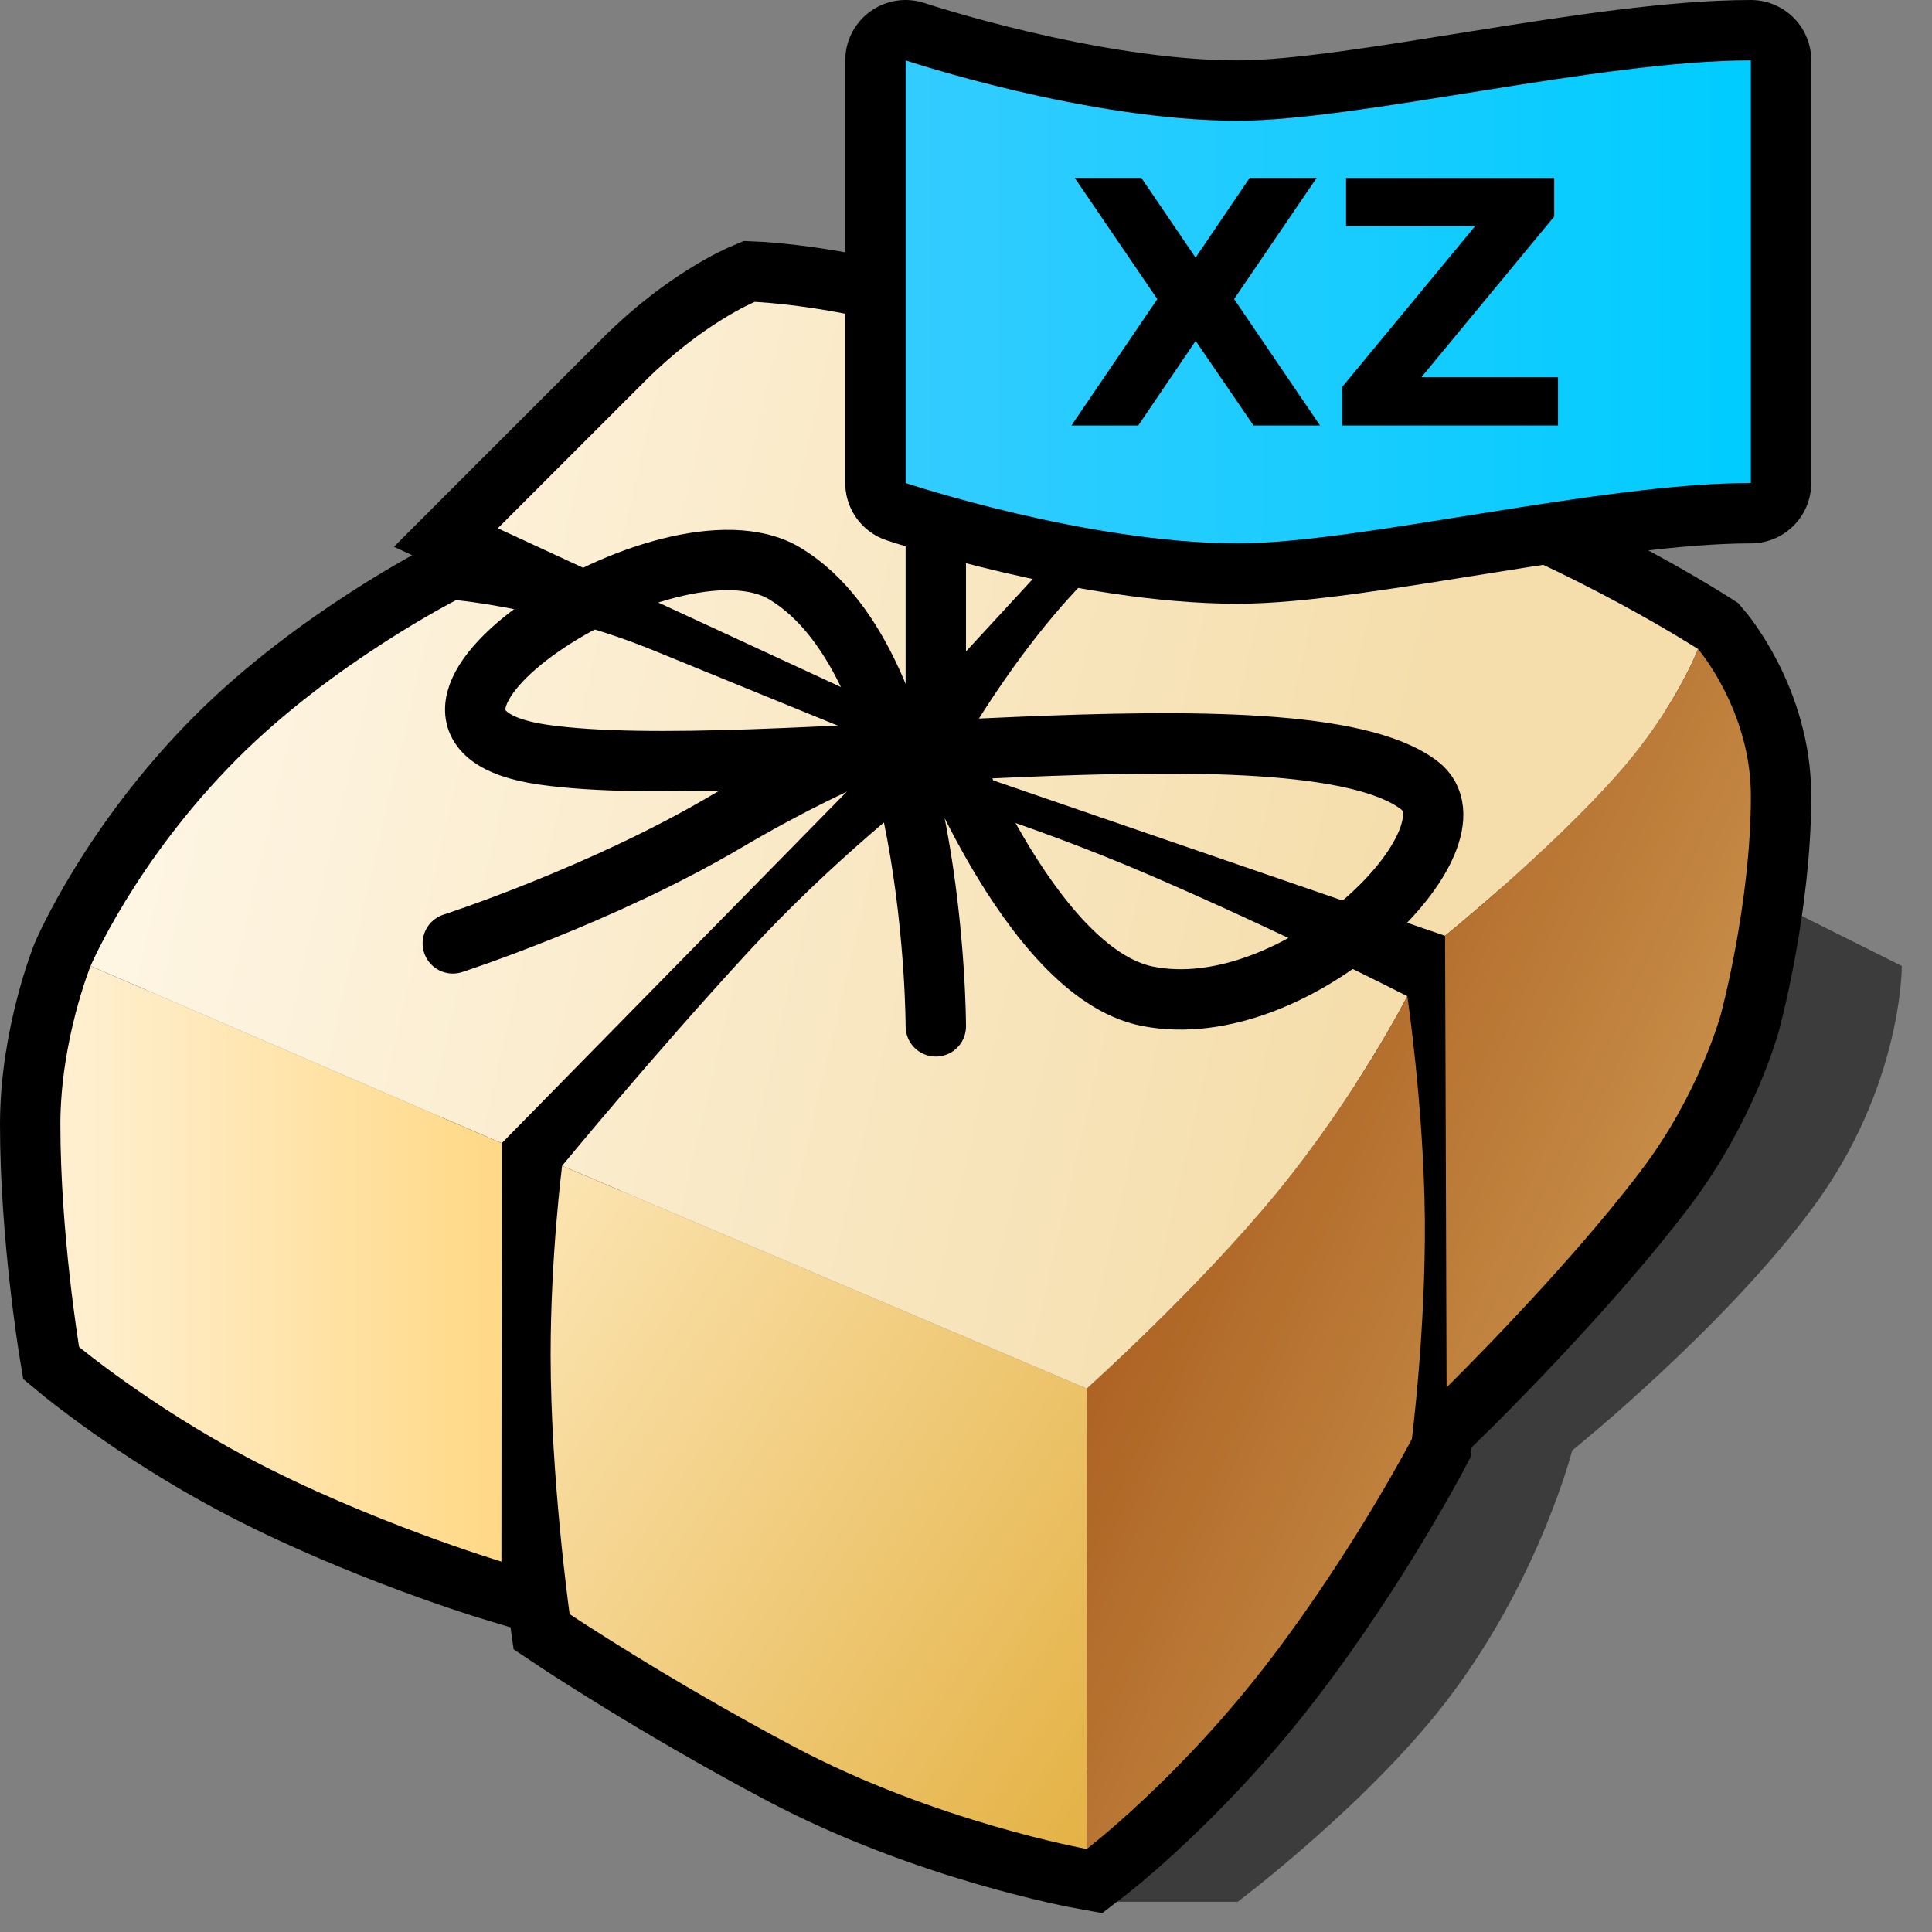 <?xml version="1.0" encoding="UTF-8" standalone="no"?>
<svg
   xmlns:dc="http://purl.org/dc/elements/1.1/"
   xmlns:cc="http://creativecommons.org/ns#"
   xmlns:rdf="http://www.w3.org/1999/02/22-rdf-syntax-ns#"
   xmlns:svg="http://www.w3.org/2000/svg"
   xmlns="http://www.w3.org/2000/svg"
   xmlns:xlink="http://www.w3.org/1999/xlink"
   xmlns:sodipodi="http://sodipodi.sourceforge.net/DTD/sodipodi-0.dtd"
   xmlns:inkscape="http://www.inkscape.org/namespaces/inkscape"
   version="1.1"
   width="64"
   height="64"
   color-interpolation="linearRGB"
   id="svg2"
   inkscape:version="0.91 r13725"
   sodipodi:docname="application-x-xz.svg">
  <rect width="100%" height="100%" fill="#808080" stroke="none"/>
  <defs
     id="defs55">
    <linearGradient
       inkscape:collect="always"
       id="linearGradient7582">
      <stop
         style="stop-color:#33ccff;stop-opacity:1"
         offset="0"
         id="stop7584" />
      <stop
         style="stop-color:#00ccff;stop-opacity:1"
         offset="1"
         id="stop7586" />
    </linearGradient>
    <linearGradient
       y2="-15.63"
       x2="60.1"
       y1="-20.99"
       x1="31.15"
       gradientUnits="userSpaceOnUse"
       id="gradient4-2">
      <stop
         id="stop45-5"
         stop-color="#91ea85"
         offset="0"
         style="stop-color:#ff2700;stop-opacity:1" />
      <stop
         id="stop47-1"
         stop-color="#53cd42"
         offset="1"
         style="stop-color:#ff0000;stop-opacity:1" />
    </linearGradient>
    <linearGradient
       y2="-23.7"
       x2="58.34"
       y1="-34.14"
       x1="13.84"
       gradientUnits="userSpaceOnUse"
       id="gradient0">
      <stop
         id="stop11"
         stop-color="#fff8ea"
         offset="0" />
      <stop
         id="stop13"
         stop-color="#f5deac"
         offset="1" />
    </linearGradient>
    <linearGradient
       y2="14.51"
       x2="86.1"
       y1="-3.9"
       x1="44.72"
       gradientUnits="userSpaceOnUse"
       id="gradient1">
      <stop
         id="stop18"
         stop-color="#983f04"
         offset="0" />
      <stop
         id="stop20"
         stop-color="#e6c276"
         offset="1" />
    </linearGradient>
    <linearGradient
       y2="75.85"
       x2="-10.6"
       y1="94.92"
       x1="17.72"
       gradientUnits="userSpaceOnUse"
       id="gradient2">
      <stop
         id="stop25"
         stop-color="#e1ab36"
         offset="0" />
      <stop
         id="stop27"
         stop-color="#ffebc0"
         offset="1" />
    </linearGradient>
    <linearGradient
       y2="-60"
       x2="21.14"
       y1="-60"
       x1="2.85"
       gradientUnits="userSpaceOnUse"
       id="gradient3">
      <stop
         id="stop32"
         stop-color="#ffefce"
         offset="0" />
      <stop
         id="stop34"
         stop-color="#ffd16e"
         offset="1" />
    </linearGradient>
    <linearGradient
       y2="-15.63"
       x2="60.1"
       y1="-20.99"
       x1="31.15"
       gradientUnits="userSpaceOnUse"
       id="gradient4"
       gradientTransform="translate(28.475,38.237)">
      <stop
         id="stop45"
         stop-color="#ffc860"
         offset="0" />
      <stop
         id="stop47"
         stop-color="#ffb015"
         offset="1" />
    </linearGradient>
    <linearGradient
       inkscape:collect="always"
       xlink:href="#linearGradient7582"
       id="linearGradient7588"
       x1="81.729"
       y1="16"
       x2="109.729"
       y2="16"
       gradientUnits="userSpaceOnUse"
       gradientTransform="translate(-51.729,-6)" />
    <linearGradient
       id="linearGradient1287">
      <stop
         id="stop1289"
         style="stop-color:#ffffff;stop-opacity:1;"
         offset="0" />
      <stop
         id="stop1288"
         style="stop-color:#c2bfbf;stop-opacity:0.996;"
         offset="1" />
    </linearGradient>
    <linearGradient
       id="linearGradient898">
      <stop
         id="stop900"
         offset="0"
         style="stop-color:#000000;stop-opacity:0.742;" />
      <stop
         id="stop902"
         offset="1"
         style="stop-color:#000000;stop-opacity:0;" />
    </linearGradient>
    <linearGradient
       id="linearGradient888">
      <stop
         id="stop890"
         offset="0"
         style="stop-color:#3d3d3d;stop-opacity:0.517;" />
      <stop
         id="stop892"
         offset="1"
         style="stop-color:#ffffff;stop-opacity:0.558;" />
    </linearGradient>
    <linearGradient
       id="linearGradient672">
      <stop
         id="stop673"
         offset="0"
         style="stop-color:#d9dfd5;stop-opacity:1;" />
      <stop
         id="stop674"
         offset="1"
         style="stop-color:#ffffff;stop-opacity:1;" />
    </linearGradient>
    <linearGradient
       id="linearGradient616">
      <stop
         id="stop617"
         offset="0"
         style="stop-color:#bfa673;stop-opacity:1;" />
      <stop
         id="stop618"
         offset="1"
         style="stop-color:#f0f0f0;stop-opacity:1;" />
    </linearGradient>
    <linearGradient
       gradientTransform="scale(0.73,1.37)"
       gradientUnits="objectBoundingBox"
       y2="1.504"
       x2="0.917"
       y1="0.19"
       x1="0.419"
       id="linearGradient619"
       xlink:href="#linearGradient616" />
    <radialGradient
       gradientTransform="scale(1.257,0.795)"
       fy="144.164"
       fx="83.71"
       r="305.23"
       cy="144.164"
       cx="83.71"
       id="radialGradient620"
       xlink:href="#linearGradient616" />
    <linearGradient
       gradientTransform="scale(1.085,0.922)"
       gradientUnits="userSpaceOnUse"
       y2="20.213"
       x2="-1.112"
       y1="44.18"
       x1="36.107"
       id="linearGradient621"
       xlink:href="#linearGradient616" />
    <radialGradient
       fy="52.995"
       fx="30.483"
       r="2.68"
       cy="52.995"
       cx="30.483"
       id="radialGradient632"
       xlink:href="#linearGradient898"
       gradientTransform="scale(1.082,0.924)"
       gradientUnits="userSpaceOnUse" />
    <radialGradient
       fy="0.835"
       fx="1.164"
       r="1.371"
       cy="0.835"
       cx="1.164"
       id="radialGradient634"
       xlink:href="#linearGradient616" />
    <linearGradient
       y2="55.055"
       x2="56.488"
       y1="18.949"
       x1="15.687"
       id="linearGradient676"
       xlink:href="#linearGradient672" />
    <linearGradient
       gradientUnits="userSpaceOnUse"
       y2="18.507"
       x2="36.58"
       y1="35.188"
       x1="40.153"
       id="linearGradient740"
       xlink:href="#linearGradient672" />
    <linearGradient
       spreadMethod="pad"
       gradientTransform="scale(0.683,1.464)"
       gradientUnits="userSpaceOnUse"
       y2="31.054"
       x2="38.148"
       y1="31.188"
       x1="47.371"
       id="linearGradient878"
       xlink:href="#linearGradient888" />
    <linearGradient
       gradientUnits="userSpaceOnUse"
       spreadMethod="reflect"
       y2="124.542"
       x2="12.545"
       y1="119.879"
       x1="12.545"
       id="linearGradient896"
       xlink:href="#linearGradient888"
       gradientTransform="scale(2.385,0.419)" />
    <defs
       id="defs907">
      <linearGradient
         id="linearGradient622">
        <stop
           id="stop623"
           offset="0"
           style="stop-color:#f8e29d;stop-opacity:0.447;" />
        <stop
           id="stop624"
           offset="1"
           style="stop-color:#272d2d;stop-opacity:0.478;" />
      </linearGradient>
      <linearGradient
         id="linearGradient617">
        <stop
           id="stop918"
           offset="0"
           style="stop-color:#ffffff;stop-opacity:1;" />
        <stop
           id="stop619"
           offset="1"
           style="stop-color:#000000;stop-opacity:1;" />
      </linearGradient>
      <linearGradient
         id="linearGradient613">
        <stop
           id="stop614"
           offset="0"
           style="stop-color:#ffffff;stop-opacity:0.624;" />
        <stop
           id="stop615"
           offset="1"
           style="stop-color:#5d6567;stop-opacity:1;" />
      </linearGradient>
      <linearGradient
         id="linearGradient607">
        <stop
           id="stop608"
           offset="0"
           style="stop-color:#d7d5d5;stop-opacity:1;" />
        <stop
           id="stop609"
           offset="1"
           style="stop-color:#000000;stop-opacity:0.404;" />
      </linearGradient>
      <radialGradient
         id="radialGradient610"
         xlink:href="#linearGradient622" />
      <linearGradient
         gradientTransform="matrix(1,-1.054768e-5,-2.212897e-8,1,6.882726e-9,-4.703892e-9)"
         y2="1.201"
         x2="1.077"
         y1="-0.218"
         x1="-0.266"
         id="linearGradient612"
         xlink:href="#linearGradient617" />
      <radialGradient
         gradientTransform="matrix(1,1.020568e-7,2.121713e-5,1,3.963748e-8,-1.000117e-8)"
         fy="1.174"
         fx="0.999"
         r="1.11"
         cy="1.174"
         cx="0.999"
         id="radialGradient616"
         xlink:href="#linearGradient613" />
      <linearGradient
         y2="0.789"
         x2="-0.968"
         y1="0.906"
         x1="-0.427"
         id="linearGradient943"
         xlink:href="#linearGradient617" />
      <linearGradient
         gradientUnits="objectBoundingBox"
         gradientTransform="matrix(1,-1.063720e-5,-1.320046e-7,1,-3.469447e-16,-1.358505e-16)"
         y2="0.129"
         x2="0.337"
         y1="1.173"
         x1="1.299"
         id="linearGradient626"
         xlink:href="#linearGradient617" />
      <linearGradient
         gradientTransform="matrix(1,2.268336e-6,-1.975559e-5,1,5.713033e-8,3.856326e-8)"
         y2="-7.41785839e-2"
         x2="-0.738"
         y1="1.052"
         x1="1.22"
         id="linearGradient687"
         xlink:href="#linearGradient607" />
      <linearGradient
         id="linearGradient742"
         xlink:href="#linearGradient622" />
    </defs>
    <sodipodi:namedview
       inkscape:window-y="96"
       inkscape:window-x="311"
       inkscape:window-height="497"
       inkscape:window-width="640"
       inkscape:cy="18.133934"
       inkscape:cx="24.865590"
       inkscape:zoom="5.3769580"
       id="namedview952" />
    <sodipodi:namedview
       inkscape:window-y="341"
       inkscape:window-x="613"
       inkscape:window-height="501"
       inkscape:window-width="719"
       inkscape:cy="9.2081570"
       inkscape:cx="23.878391"
       inkscape:zoom="4.6552648"
       id="namedview1083" />
    <defs
       id="defs3">
      <linearGradient
         id="linearGradient1068">
        <stop
           id="stop1070"
           style="stop-color:#d2d2d2;stop-opacity:1;"
           offset="0" />
        <stop
           id="stop1069"
           style="stop-color:#ffffff;stop-opacity:1;"
           offset="1" />
      </linearGradient>
      <linearGradient
         xlink:href="#linearGradient1287"
         spreadMethod="pad"
         gradientUnits="objectBoundingBox"
         y2="0.5"
         x2="1"
         y1="0.5"
         x1="0"
         id="linearGradient1065" />
      <linearGradient
         id="linearGradient1060">
        <stop
           id="stop1063"
           style="stop-color:#ffffff;stop-opacity:1;"
           offset="0" />
        <stop
           id="stop1062"
           style="stop-color:#acabaa;stop-opacity:0.996;"
           offset="0.5" />
        <stop
           id="stop1061"
           style="stop-color:#5a5856;stop-opacity:0.996;"
           offset="1" />
      </linearGradient>
      <linearGradient
         id="linearGradient645">
        <stop
           id="stop646"
           offset="0"
           style="stop-color:#aca597;stop-opacity:1;" />
        <stop
           id="stop647"
           offset="1"
           style="stop-color:#ffffff;stop-opacity:1;" />
      </linearGradient>
      <linearGradient
         id="linearGradient593">
        <stop
           id="stop594"
           offset="0"
           style="stop-color:#478acf;stop-opacity:1;" />
        <stop
           id="stop595"
           offset="1"
           style="stop-color:#65c6f7;stop-opacity:1;" />
      </linearGradient>
      <linearGradient
         id="linearGradient574">
        <stop
           id="stop575"
           offset="0"
           style="stop-color:#85ad92;stop-opacity:1;" />
        <stop
           id="stop576"
           offset="1"
           style="stop-color:#559db2;stop-opacity:0.772;" />
      </linearGradient>
      <linearGradient
         id="linearGradient570">
        <stop
           id="stop571"
           offset="0"
           style="stop-color:#000000;stop-opacity:1;" />
        <stop
           id="stop572"
           offset="1"
           style="stop-color:#ffffff;stop-opacity:0;" />
      </linearGradient>
      <linearGradient
         y2="-0.033"
         x2="0.66"
         y1="-0.787"
         x1="0.618"
         xlink:href="#linearGradient1060"
         id="linearGradient573" />
      <linearGradient
         y2="0.416"
         x2="0.498"
         y1="0.991"
         x1="1.019"
         xlink:href="#linearGradient1068"
         id="linearGradient1213" />
      <radialGradient
         fy="0.621"
         fx="0.783"
         r="0.838"
         cy="0.621"
         cx="0.783"
         xlink:href="#linearGradient570"
         id="radialGradient581" />
      <linearGradient
         y2="0.425"
         x2="0.853"
         y1="0.859"
         x1="1.072"
         xlink:href="#linearGradient1068"
         id="linearGradient580" />
      <linearGradient
         y2="0.113"
         x2="0.085"
         y1="0.028"
         x1="-0.129"
         id="linearGradient901"
         xlink:href="#linearGradient1060" />
      <linearGradient
         y2="0.931"
         x2="0.554"
         y1="0.199"
         x1="0.259"
         id="linearGradient902"
         xlink:href="#linearGradient570" />
      <linearGradient
         y2="1.812"
         x2="0.434"
         y1="-1.688"
         x1="0.148"
         id="linearGradient916"
         xlink:href="#linearGradient1068" />
      <defs
         id="defs890">
        <linearGradient
           xlink:href="#linearGradient1065"
           spreadMethod="pad"
           gradientUnits="objectBoundingBox"
           y2="0.5"
           x2="1"
           y1="0.5"
           x1="0"
           id="linearGradient922" />
        <linearGradient
           xlink:href="#linearGradient1060"
           spreadMethod="pad"
           gradientUnits="objectBoundingBox"
           y2="0.5"
           x2="1"
           y1="0.5"
           x1="0"
           id="linearGradient908" />
        <linearGradient
           xlink:href="#linearGradient1068"
           spreadMethod="pad"
           gradientUnits="objectBoundingBox"
           y2="0.5"
           x2="1"
           y1="0.5"
           x1="0"
           id="linearGradient894" />
        <linearGradient
           y2="1.191"
           x2="0.613"
           y1="-0.336"
           x1="0.596"
           id="linearGradient897"
           xlink:href="#linearGradient894" />
        <linearGradient
           y2="0.218"
           x2="0.467"
           y1="1.028"
           x1="0.964"
           id="linearGradient1119"
           xlink:href="#linearGradient894" />
        <linearGradient
           y2="0.492"
           x2="0.333"
           y1="2.377"
           x1="0.571"
           id="linearGradient907"
           xlink:href="#linearGradient908" />
        <linearGradient
           y2="0.984"
           x2="0.465"
           y1="0.154"
           x1="0.471"
           id="linearGradient921"
           xlink:href="#linearGradient922" />
        <linearGradient
           id="linearGradient948"
           xlink:href="#linearGradient922" />
        <defs
           id="defs987">
          <linearGradient
             xlink:href="#linearGradient908"
             spreadMethod="pad"
             gradientUnits="objectBoundingBox"
             y2="0.5"
             x2="1"
             y1="0.5"
             x1="0"
             id="linearGradient855" />
          <linearGradient
             xlink:href="#linearGradient922"
             spreadMethod="pad"
             gradientUnits="objectBoundingBox"
             y2="0.5"
             x2="1"
             y1="0.5"
             x1="0"
             id="linearGradient1188" />
          <linearGradient
             id="linearGradient831">
            <stop
               id="stop832"
               offset="0"
               style="stop-color:#94897f;stop-opacity:1;" />
            <stop
               id="stop833"
               offset="1"
               style="stop-color:#fff5fe;stop-opacity:1;" />
          </linearGradient>
          <linearGradient
             spreadMethod="pad"
             gradientUnits="objectBoundingBox"
             y2="0.935"
             x2="-0.293"
             y1="0.348"
             x1="0.876"
             id="linearGradient834"
             xlink:href="#linearGradient1188" />
          <radialGradient
             spreadMethod="pad"
             cx="0.591"
             cy="0.281"
             fx="0.591"
             fy="0.281"
             r="0.556"
             id="radialGradient835"
             xlink:href="#linearGradient1188" />
          <linearGradient
             y2="0.709"
             x2="0.496"
             y1="0.769"
             x1="0.128"
             id="linearGradient893"
             xlink:href="#linearGradient1188" />
          <linearGradient
             y2="-0.359"
             x2="0.054"
             y1="1.028"
             x1="0.036"
             id="linearGradient625"
             xlink:href="#linearGradient855" />
          <linearGradient
             y2="0.964"
             x2="-0.155"
             y1="0.126"
             x1="1.283"
             id="linearGradient627"
             xlink:href="#linearGradient1188" />
          <radialGradient
             gradientTransform="scale(0.877,1.14)"
             cx="0.368"
             cy="0.487"
             fx="0.368"
             fy="0.487"
             r="1.598"
             id="radialGradient628"
             xlink:href="#linearGradient1188" />
          <linearGradient
             y2="0.733"
             x2="0.419"
             y1="0.15"
             x1="0.769"
             id="linearGradient628"
             xlink:href="#linearGradient1188" />
        </defs>
        <sodipodi:namedview
           inkscape:window-y="25"
           inkscape:window-x="0"
           snaptogrid="false"
           showgrid="false"
           snaptoguides="false"
           showguides="false"
           inkscape:window-height="670"
           inkscape:window-width="1022"
           inkscape:cy="18.096983"
           inkscape:cx="50.051177"
           inkscape:zoom="3.4732669"
           inkscape:pageshadow="2"
           inkscape:pageopacity="0.0"
           borderopacity="1.0"
           bordercolor="#666666"
           pagecolor="#ffffff"
           id="namedview898">
          <sodipodi:guide
             id="guide879"
             position="28.706"
             orientation="vertical" />
          <sodipodi:guide
             id="guide880"
             position="30.131"
             orientation="horizontal" />
        </sodipodi:namedview>
      </defs>
      <sodipodi:namedview
         inkscape:window-y="169"
         inkscape:window-x="138"
         snaptoguides="true"
         showguides="true"
         inkscape:window-height="499"
         inkscape:window-width="640"
         inkscape:cy="14.368596"
         inkscape:cx="24.541029"
         inkscape:zoom="1.3368738"
         inkscape:pageshadow="2"
         inkscape:pageopacity="0.0"
         borderopacity="1.0"
         bordercolor="#666666"
         pagecolor="#ffffff"
         id="namedview1003" />
      <linearGradient
         y2="0.518"
         x2="0.974"
         y1="0.465"
         x1="-0.661"
         id="linearGradient1304"
         xlink:href="#linearGradient1060" />
      <linearGradient
         y2="0.768"
         x2="0.169"
         y1="0.207"
         x1="0.018"
         id="linearGradient1322"
         xlink:href="#linearGradient1060" />
      <linearGradient
         y2="144.096"
         x2="21.012"
         y1="131.446"
         x1="0.899"
         id="linearGradient909"
         xlink:href="#linearGradient1287"
         gradientTransform="matrix(2.61,0,0,0.383,-77.9,-14.522)"
         gradientUnits="userSpaceOnUse" />
      <linearGradient
         y2="0.792"
         x2="0.677"
         y1="0.218"
         x1="0.255"
         id="linearGradient977"
         xlink:href="#linearGradient570" />
      <linearGradient
         y2="202.14"
         x2="3.732"
         y1="202.14"
         x1="2.269"
         id="linearGradient1043"
         xlink:href="#linearGradient1287"
         gradientTransform="matrix(3.909,0,0,0.256,-77.9,-14.522)"
         gradientUnits="userSpaceOnUse" />
      <linearGradient
         y2="197.564"
         x2="9.369"
         y1="192.779"
         x1="8.126"
         id="linearGradient925"
         xlink:href="#linearGradient1287"
         gradientTransform="matrix(3.793,0,0,0.264,-77.9,-14.522)"
         gradientUnits="userSpaceOnUse" />
    </defs>
    <linearGradient
       gradientTransform="matrix(1.571,0,0,1.571,-72.112,-74.103)"
       id="linearGradient1996"
       gradientUnits="userSpaceOnUse"
       x1="111.788"
       y1="230.285"
       x2="111.788"
       y2="142.85">
      <stop
         offset="0"
         style="stop-color:#FFFFFF"
         id="stop3166" />
      <stop
         offset="0.102"
         style="stop-color:#FAFAFA"
         id="stop3167" />
      <stop
         offset="0.226"
         style="stop-color:#EBEBEB"
         id="stop3168" />
      <stop
         offset="0.361"
         style="stop-color:#D2D2D2"
         id="stop3169" />
      <stop
         offset="0.504"
         style="stop-color:#B0B0B0"
         id="stop3170" />
      <stop
         offset="0.653"
         style="stop-color:#848484"
         id="stop3171" />
      <stop
         offset="0.808"
         style="stop-color:#4E4E4E"
         id="stop3172" />
      <stop
         offset="0.965"
         style="stop-color:#0F0F0F"
         id="stop3173" />
      <stop
         offset="1"
         style="stop-color:#000000"
         id="stop3174" />
    </linearGradient>
    <radialGradient
       id="radialGradient2007"
       cx="223.238"
       cy="994.024"
       r="45.424"
       fx="223.238"
       fy="994.024"
       gradientTransform="matrix(2.133,-0.977,0.82,1.79,-1234.482,-1464.97)"
       gradientUnits="userSpaceOnUse">
      <stop
         offset="0"
         style="stop-color:#FFFFFF"
         id="stop3180" />
      <stop
         offset="1"
         style="stop-color:#000000"
         id="stop3181" />
    </radialGradient>
    <linearGradient
       gradientTransform="matrix(1.571,0,0,1.571,-72.112,-74.103)"
       id="linearGradient2011"
       gradientUnits="userSpaceOnUse"
       x1="131.501"
       y1="96.094"
       x2="141.162"
       y2="105.755">
      <stop
         offset="0"
         style="stop-color:#FFFFFF"
         id="stop3188" />
      <stop
         offset="1"
         style="stop-color:#000000"
         id="stop3189" />
    </linearGradient>
    <linearGradient
       gradientTransform="matrix(1.571,0,0,1.571,-72.112,-74.103)"
       id="XMLID_6_"
       gradientUnits="userSpaceOnUse"
       x1="139.912"
       y1="98.641"
       x2="154.453"
       y2="98.641">
      <stop
         offset="0"
         style="stop-color:#BBBBBB"
         id="stop3196" />
      <stop
         offset="1"
         style="stop-color:#888888"
         id="stop3197" />
    </linearGradient>
    <linearGradient
       gradientTransform="matrix(1.571,0,0,1.571,-72.112,-74.103)"
       id="XMLID_7_"
       gradientUnits="userSpaceOnUse"
       x1="145.959"
       y1="93.064"
       x2="166.486"
       y2="93.064">
      <stop
         offset="0"
         style="stop-color:#FF9200"
         id="stop3203" />
      <stop
         offset="0.264"
         style="stop-color:#FF0000"
         id="stop3204" />
      <stop
         offset="0.375"
         style="stop-color:#FA0000"
         id="stop3205" />
      <stop
         offset="0.509"
         style="stop-color:#EB0000"
         id="stop3206" />
      <stop
         offset="0.655"
         style="stop-color:#D20000"
         id="stop3207" />
      <stop
         offset="0.811"
         style="stop-color:#B00000"
         id="stop3208" />
      <stop
         offset="0.971"
         style="stop-color:#850000"
         id="stop3209" />
      <stop
         offset="1"
         style="stop-color:#7C0000"
         id="stop3210" />
    </linearGradient>
    <linearGradient
       gradientTransform="matrix(1.571,0,0,1.571,-72.112,-74.103)"
       id="XMLID_8_"
       gradientUnits="userSpaceOnUse"
       x1="158.666"
       y1="69.667"
       x2="171.857"
       y2="69.667">
      <stop
         offset="0"
         style="stop-color:#FF6D00"
         id="stop3218" />
      <stop
         offset="1"
         style="stop-color:#FF3300"
         id="stop3219" />
    </linearGradient>
    <linearGradient
       gradientTransform="matrix(1.571,0,0,1.571,-72.112,-74.103)"
       id="XMLID_9_"
       gradientUnits="userSpaceOnUse"
       x1="160.666"
       y1="69.842"
       x2="168.797"
       y2="69.842">
      <stop
         offset="0"
         style="stop-color:#FFAE00"
         id="stop3225" />
      <stop
         offset="1"
         style="stop-color:#FFF030"
         id="stop3226" />
    </linearGradient>
    <linearGradient
       gradientTransform="matrix(1.571,0,0,1.571,-72.112,-74.103)"
       id="XMLID_10_"
       gradientUnits="userSpaceOnUse"
       x1="169.221"
       y1="81.176"
       x2="193.295"
       y2="81.176">
      <stop
         offset="0"
         style="stop-color:#FF6D00"
         id="stop3232" />
      <stop
         offset="1"
         style="stop-color:#FF3300"
         id="stop3233" />
    </linearGradient>
    <linearGradient
       gradientTransform="matrix(1.571,0,0,1.571,-72.112,-74.103)"
       id="XMLID_11_"
       gradientUnits="userSpaceOnUse"
       x1="171.381"
       y1="80.177"
       x2="189.135"
       y2="80.177">
      <stop
         offset="0"
         style="stop-color:#FFAE00"
         id="stop3239" />
      <stop
         offset="1"
         style="stop-color:#FFF030"
         id="stop3240" />
    </linearGradient>
    <linearGradient
       gradientTransform="matrix(1.571,0,0,1.571,-72.112,-74.103)"
       id="XMLID_12_"
       gradientUnits="userSpaceOnUse"
       x1="170.449"
       y1="100.71"
       x2="194.938"
       y2="100.71">
      <stop
         offset="0"
         style="stop-color:#FF6D00"
         id="stop3246" />
      <stop
         offset="1"
         style="stop-color:#FF3300"
         id="stop3247" />
    </linearGradient>
    <linearGradient
       gradientTransform="matrix(1.571,0,0,1.571,-72.112,-74.103)"
       id="XMLID_13_"
       gradientUnits="userSpaceOnUse"
       x1="172.346"
       y1="99.711"
       x2="191.039"
       y2="99.711">
      <stop
         offset="0"
         style="stop-color:#FFAE00"
         id="stop3253" />
      <stop
         offset="1"
         style="stop-color:#FFF030"
         id="stop3254" />
    </linearGradient>
    <linearGradient
       y2="142.85"
       x2="111.788"
       y1="230.285"
       x1="111.788"
       gradientTransform="matrix(1.571,0,0,1.571,-68.341,-138.099)"
       gradientUnits="userSpaceOnUse"
       id="linearGradient2362"
       xlink:href="#XMLID_3_"
       inkscape:collect="always" />
    <radialGradient
       r="45.424"
       fy="994.024"
       fx="223.238"
       cy="994.024"
       cx="223.238"
       gradientTransform="matrix(2.133,-0.977,0.82,1.79,-1230.711,-1528.965)"
       gradientUnits="userSpaceOnUse"
       id="radialGradient2364"
       xlink:href="#XMLID_4_"
       inkscape:collect="always" />
    <linearGradient
       y2="105.755"
       x2="141.162"
       y1="96.094"
       x1="131.501"
       gradientTransform="matrix(1.571,0,0,1.571,-68.341,-138.099)"
       gradientUnits="userSpaceOnUse"
       id="linearGradient2366"
       xlink:href="#XMLID_5_"
       inkscape:collect="always" />
    <linearGradient
       y2="98.641"
       x2="154.453"
       y1="98.641"
       x1="139.912"
       gradientTransform="matrix(1.571,0,0,1.571,-68.341,-138.099)"
       gradientUnits="userSpaceOnUse"
       id="linearGradient2368"
       xlink:href="#XMLID_6_"
       inkscape:collect="always" />
    <linearGradient
       y2="93.064"
       x2="166.486"
       y1="93.064"
       x1="145.959"
       gradientTransform="matrix(1.571,0,0,1.571,-68.341,-138.099)"
       gradientUnits="userSpaceOnUse"
       id="linearGradient2370"
       xlink:href="#XMLID_7_"
       inkscape:collect="always" />
    <linearGradient
       y2="69.667"
       x2="171.857"
       y1="69.667"
       x1="158.666"
       gradientTransform="matrix(1.571,0,0,1.571,-68.341,-138.099)"
       gradientUnits="userSpaceOnUse"
       id="linearGradient2372"
       xlink:href="#XMLID_8_"
       inkscape:collect="always" />
    <linearGradient
       y2="69.842"
       x2="168.797"
       y1="69.842"
       x1="160.666"
       gradientTransform="matrix(1.571,0,0,1.571,-68.341,-138.099)"
       gradientUnits="userSpaceOnUse"
       id="linearGradient2374"
       xlink:href="#XMLID_9_"
       inkscape:collect="always" />
    <linearGradient
       y2="81.176"
       x2="193.295"
       y1="81.176"
       x1="169.221"
       gradientTransform="matrix(1.571,0,0,1.571,-68.341,-138.099)"
       gradientUnits="userSpaceOnUse"
       id="linearGradient2376"
       xlink:href="#XMLID_10_"
       inkscape:collect="always" />
    <linearGradient
       y2="80.177"
       x2="189.135"
       y1="80.177"
       x1="171.381"
       gradientTransform="matrix(1.571,0,0,1.571,-68.341,-138.099)"
       gradientUnits="userSpaceOnUse"
       id="linearGradient2378"
       xlink:href="#XMLID_11_"
       inkscape:collect="always" />
    <linearGradient
       y2="100.71"
       x2="194.938"
       y1="100.71"
       x1="170.449"
       gradientTransform="matrix(1.571,0,0,1.571,-68.341,-138.099)"
       gradientUnits="userSpaceOnUse"
       id="linearGradient2380"
       xlink:href="#XMLID_12_"
       inkscape:collect="always" />
    <linearGradient
       y2="99.711"
       x2="191.039"
       y1="99.711"
       x1="172.346"
       gradientTransform="matrix(1.571,0,0,1.571,-68.341,-138.099)"
       gradientUnits="userSpaceOnUse"
       id="linearGradient2382"
       xlink:href="#XMLID_13_"
       inkscape:collect="always" />
    <linearGradient
       id="linearGradient2155"
       xlink:href="#linearGradient900" />
    <linearGradient
       id="linearGradient900">
      <stop
         id="stop901"
         offset="0"
         style="stop-color:#000;stop-opacity:1;" />
      <stop
         id="stop2149"
         offset="1"
         style="stop-color:#fff;stop-opacity:1;" />
    </linearGradient>
    <linearGradient
       xlink:href="#linearGradient672"
       id="linearGradient923"
       x1="0.92"
       y1="0.863"
       x2="-0.062"
       y2="0.237" />
    <linearGradient
       xlink:href="#linearGradient672"
       id="linearGradient2142"
       x1="0.563"
       y1="0.976"
       x2="0.319"
       y2="0.422" />
    <radialGradient
       xlink:href="#linearGradient616"
       id="radialGradient2140"
       cx="1.164"
       cy="0.835"
       r="1.371"
       fx="1.164"
       fy="0.835" />
    <radialGradient
       xlink:href="#linearGradient672"
       id="radialGradient2138"
       cx="0.5"
       cy="0.5"
       r="0.907"
       fx="0.5"
       fy="0.5" />
    <radialGradient
       xlink:href="#linearGradient616"
       id="radialGradient2134"
       cx="83.71"
       cy="144.164"
       r="305.23"
       fx="83.71"
       fy="144.164"
       gradientTransform="scale(1.257,0.795)" />
    <linearGradient
       id="linearGradient2126">
      <stop
         style="stop-color:#b39169;stop-opacity:1;"
         offset="0"
         id="stop2128" />
      <stop
         style="stop-color:#efe0cd;stop-opacity:1;"
         offset="1"
         id="stop2130" />
    </linearGradient>
    <linearGradient
       y2="384.666"
       x2="-254.674"
       y1="373.765"
       x1="-204.6"
       gradientTransform="matrix(1,0,0,-1,233.398,406.766)"
       gradientUnits="userSpaceOnUse"
       id="linearGradient2253"
       xlink:href="#XMLID_3_"
       inkscape:collect="always" />
    <linearGradient
       y2="393.023"
       x2="-227.223"
       y1="367.387"
       x1="-209.857"
       gradientTransform="matrix(1,0,0,-1,233.398,406.766)"
       gradientUnits="userSpaceOnUse"
       id="linearGradient2255"
       xlink:href="#XMLID_4_"
       inkscape:collect="always" />
    <linearGradient
       y2="370.228"
       x2="-203.503"
       y1="382.328"
       x1="-189.317"
       gradientTransform="matrix(1,0,0,-1,233.398,406.766)"
       gradientUnits="userSpaceOnUse"
       id="linearGradient2257"
       xlink:href="#XMLID_5_"
       inkscape:collect="always" />
  </defs>
  <sodipodi:namedview
     pagecolor="#ffffff"
     bordercolor="#666666"
     borderopacity="1"
     objecttolerance="10"
     gridtolerance="10"
     guidetolerance="10"
     inkscape:pageopacity="0"
     inkscape:pageshadow="2"
     inkscape:window-width="1918"
     inkscape:window-height="1020"
     id="namedview53"
     showgrid="false"
     inkscape:zoom="11.802917"
     inkscape:cx="31.500002"
     inkscape:cy="32.312918"
     inkscape:window-x="2"
     inkscape:window-y="30"
     inkscape:window-maximized="1"
     inkscape:current-layer="svg2"
     showguides="true"
     inkscape:guide-bbox="true" />
  <path
     inkscape:connector-curvature="0"
     id="path6"
     d="m 36,63 5,0 c 0,0 4.5,-3.38 7.12,-6.92 2.91,-3.91 3.96,-8.03 3.96,-8.03 0,0 4.98,-4.01 7.96,-8.03 C 63.02,36.01 63,32 63,32 l -4,-2 -2,5 -21,28 z"
     style="fill:#010101;fill-opacity:0.533" />
  <path
     inkscape:connector-curvature="0"
     id="path8"
     d="m 3,32 c 0,0 -1,2.47 -1,5.25 0,3.61 0.62,7.37 0.62,7.37 0,0 2.35,1.95 5.61,3.68 3.97,2.1 8.38,3.43 8.38,3.43 L 16.62,37.87 29.5,24.75 c 0,0 -4.05,-1.65 -7.84,-3.2 -3.37,-1.38 -6.55,-1.67 -6.55,-1.67 0,0 -4.07,2.07 -7.24,5.24 C 4.49,28.5 3,32 3,32 Z m 27,-8.25 8.93,-9.69 c 0,0 -3.86,-1.4 -7.51,-2.73 C 28.13,10.13 25,10 25,10 c 0,0 -1.73,0.72 -3.63,2.62 -2.32,2.32 -4.88,4.88 -4.88,4.88 L 30,23.75 Z m 1.5,1.62 16.37,5.63 0.05,14.96 c 0,0 3.92,-3.85 6.44,-7.18 1.93,-2.54 2.64,-5.16 2.64,-5.16 0,0 1,-3.67 1,-7.25 0,-2.84 -1.75,-4.87 -1.75,-4.87 0,0 -4.04,-2.61 -8.92,-4.38 -3.54,-1.29 -6.61,-1.91 -6.61,-1.91 0,0 -2.05,1.44 -4.32,3.58 -2.79,2.64 -4.9,6.58 -4.9,6.58 z M 46.62,33 c 0,0 -4.2,-2.15 -8.65,-4.06 -3.97,-1.7 -7.47,-2.69 -7.47,-2.69 0,0 -2.91,2.24 -5.72,5.29 -3.16,3.43 -6.16,7.08 -6.16,7.08 0,0 -0.38,2.97 -0.38,6.26 0,4.1 0.63,8.59 0.63,8.59 0,0 3.28,2.19 7.43,4.39 4.69,2.49 9.7,3.39 9.7,3.39 0,0 3.12,-2.38 6.12,-6.33 2.76,-3.63 4.65,-7.25 4.65,-7.25 0,0 0.46,-3.59 0.43,-7.31 C 47.16,36.62 46.62,33 46.62,33 Z"
     style="fill:none;stroke:#010000;stroke-width:4" />
  <path
     inkscape:connector-curvature="0"
     id="path15"
     d="m 46.62,33 c 0,0 -4.2,-2.15 -8.65,-4.06 -3.97,-1.7 -7.47,-2.69 -7.47,-2.69 0,0 -2.91,2.24 -5.72,5.29 -3.16,3.43 -6.16,7.08 -6.16,7.08 L 36,46 c 0,0 3.67,-3.28 6.34,-6.54 C 44.98,36.22 46.62,33 46.62,33 Z M 3,32 16.62,37.87 29.5,24.75 c 0,0 -4.05,-1.65 -7.84,-3.2 -3.37,-1.38 -6.55,-1.67 -6.55,-1.67 0,0 -4.07,2.07 -7.24,5.24 C 4.49,28.5 3,32 3,32 Z m 27,-8.25 8.93,-9.69 c 0,0 -3.86,-1.4 -7.51,-2.73 C 28.13,10.13 25,10 25,10 c 0,0 -1.73,0.72 -3.63,2.62 -2.32,2.32 -4.88,4.88 -4.88,4.88 L 30,23.75 Z m 1.5,1.62 16.37,5.63 c 0,0 3.47,-2.81 5.73,-5.37 1.9,-2.15 2.65,-4.13 2.65,-4.13 0,0 -4.04,-2.61 -8.92,-4.38 -3.54,-1.29 -6.61,-1.91 -6.61,-1.91 0,0 -2.05,1.44 -4.32,3.58 -2.79,2.64 -4.9,6.58 -4.9,6.58 z"
     style="fill:url(#gradient0)" />
  <path
     inkscape:connector-curvature="0"
     id="path22"
     d="m 46.62,33 c 0,0 -1.64,3.22 -4.28,6.46 C 39.67,42.72 36,46 36,46 l 0,15.25 c 0,0 3.12,-2.38 6.12,-6.33 2.76,-3.63 4.65,-7.25 4.65,-7.25 0,0 0.46,-3.59 0.43,-7.31 C 47.16,36.62 46.62,33 46.62,33 Z m 1.25,-2 0.05,14.96 c 0,0 3.92,-3.85 6.44,-7.18 1.93,-2.54 2.64,-5.16 2.64,-5.16 0,0 1,-3.67 1,-7.25 0,-2.84 -1.75,-4.87 -1.75,-4.87 0,0 -0.75,1.98 -2.65,4.13 C 51.34,28.19 47.87,31 47.87,31 Z"
     style="fill:url(#gradient1)" />
  <path
     inkscape:connector-curvature="0"
     id="path29"
     d="M 36,46 18.62,38.62 c 0,0 -0.38,2.97 -0.38,6.26 0,4.1 0.63,8.59 0.63,8.59 0,0 3.28,2.19 7.43,4.39 4.69,2.49 9.7,3.39 9.7,3.39 L 36,46 Z"
     style="fill:url(#gradient2)" />
  <path
     inkscape:connector-curvature="0"
     id="path36"
     d="m 3,32 c 0,0 -1,2.47 -1,5.25 0,3.61 0.62,7.37 0.62,7.37 0,0 2.35,1.95 5.61,3.68 3.97,2.1 8.38,3.43 8.38,3.43 L 16.62,37.87 3,32 Z"
     style="fill:url(#gradient3)" />
  <path
     inkscape:connector-curvature="0"
     id="path38"
     d="m 31,34 c 0,0 0,-12 -5,-15 -3.84,-2.31 -15,5 -8,6 7,1 25,-2 29,1 2.26,1.69 -4,8 -9,7 -3.93,-0.79 -7,-9 -7,-9 0,0 -2.63,0.67 -7,3.25 -4.12,2.42 -9,4 -9,4"
     style="fill:none;stroke:#010000;stroke-width:2;stroke-linecap:round" />
  <path
     inkscape:connector-curvature="0"
     id="path40"
     d="M 31,24 31,14"
     style="fill:none;stroke:#010000;stroke-width:2" />
  <path
     id="path42-7"
     d="M 30,16 30,2 c 0,0 6,2 11,2 4,0 12,-2 17,-2 l 0,14 C 53,16 45,18 41,18 36,18 30,16 30,16 Z"
     style="fill:none;stroke:#010000;stroke-width:4;stroke-linejoin:round"
     inkscape:connector-curvature="0" />
  <path
     id="path49-1"
     d="M 30,16 30,2 c 0,0 6,2 11,2 4,0 12,-2 17,-2 l 0,14 C 53,16 45,18 41,18 36,18 30,16 30,16 Z"
     style="fill:url(#linearGradient7588);fill-opacity:1"
     inkscape:connector-curvature="0" />
  <g
     style="font-style:normal;font-variant:normal;font-weight:bold;font-stretch:normal;font-size:11.25px;line-height:125%;font-family:'DejaVu Sans';-inkscape-font-specification:'DejaVu Sans Bold';letter-spacing:0px;word-spacing:0px;fill:#000000;fill-opacity:1;stroke:none;stroke-width:1px;stroke-linecap:butt;stroke-linejoin:miter;stroke-opacity:1"
     id="text7606">
    <path
       d="m 40.883,9.909 2.845,4.186 -2.203,0 -1.917,-2.802 -1.901,2.802 -2.214,0 2.845,-4.186 -2.736,-4.016 2.208,0 1.796,2.642 1.791,-2.642 2.219,0 -2.736,4.016 z"
       style=""
       id="path11445" />
    <path
       d="m 44.591,5.894 6.894,0 0,1.28 -4.4,5.323 4.526,0 0,1.599 -7.147,0 0,-1.28 4.4,-5.323 -4.274,0 0,-1.599 z"
       style=""
       id="path11447" />
  </g>
</svg>
